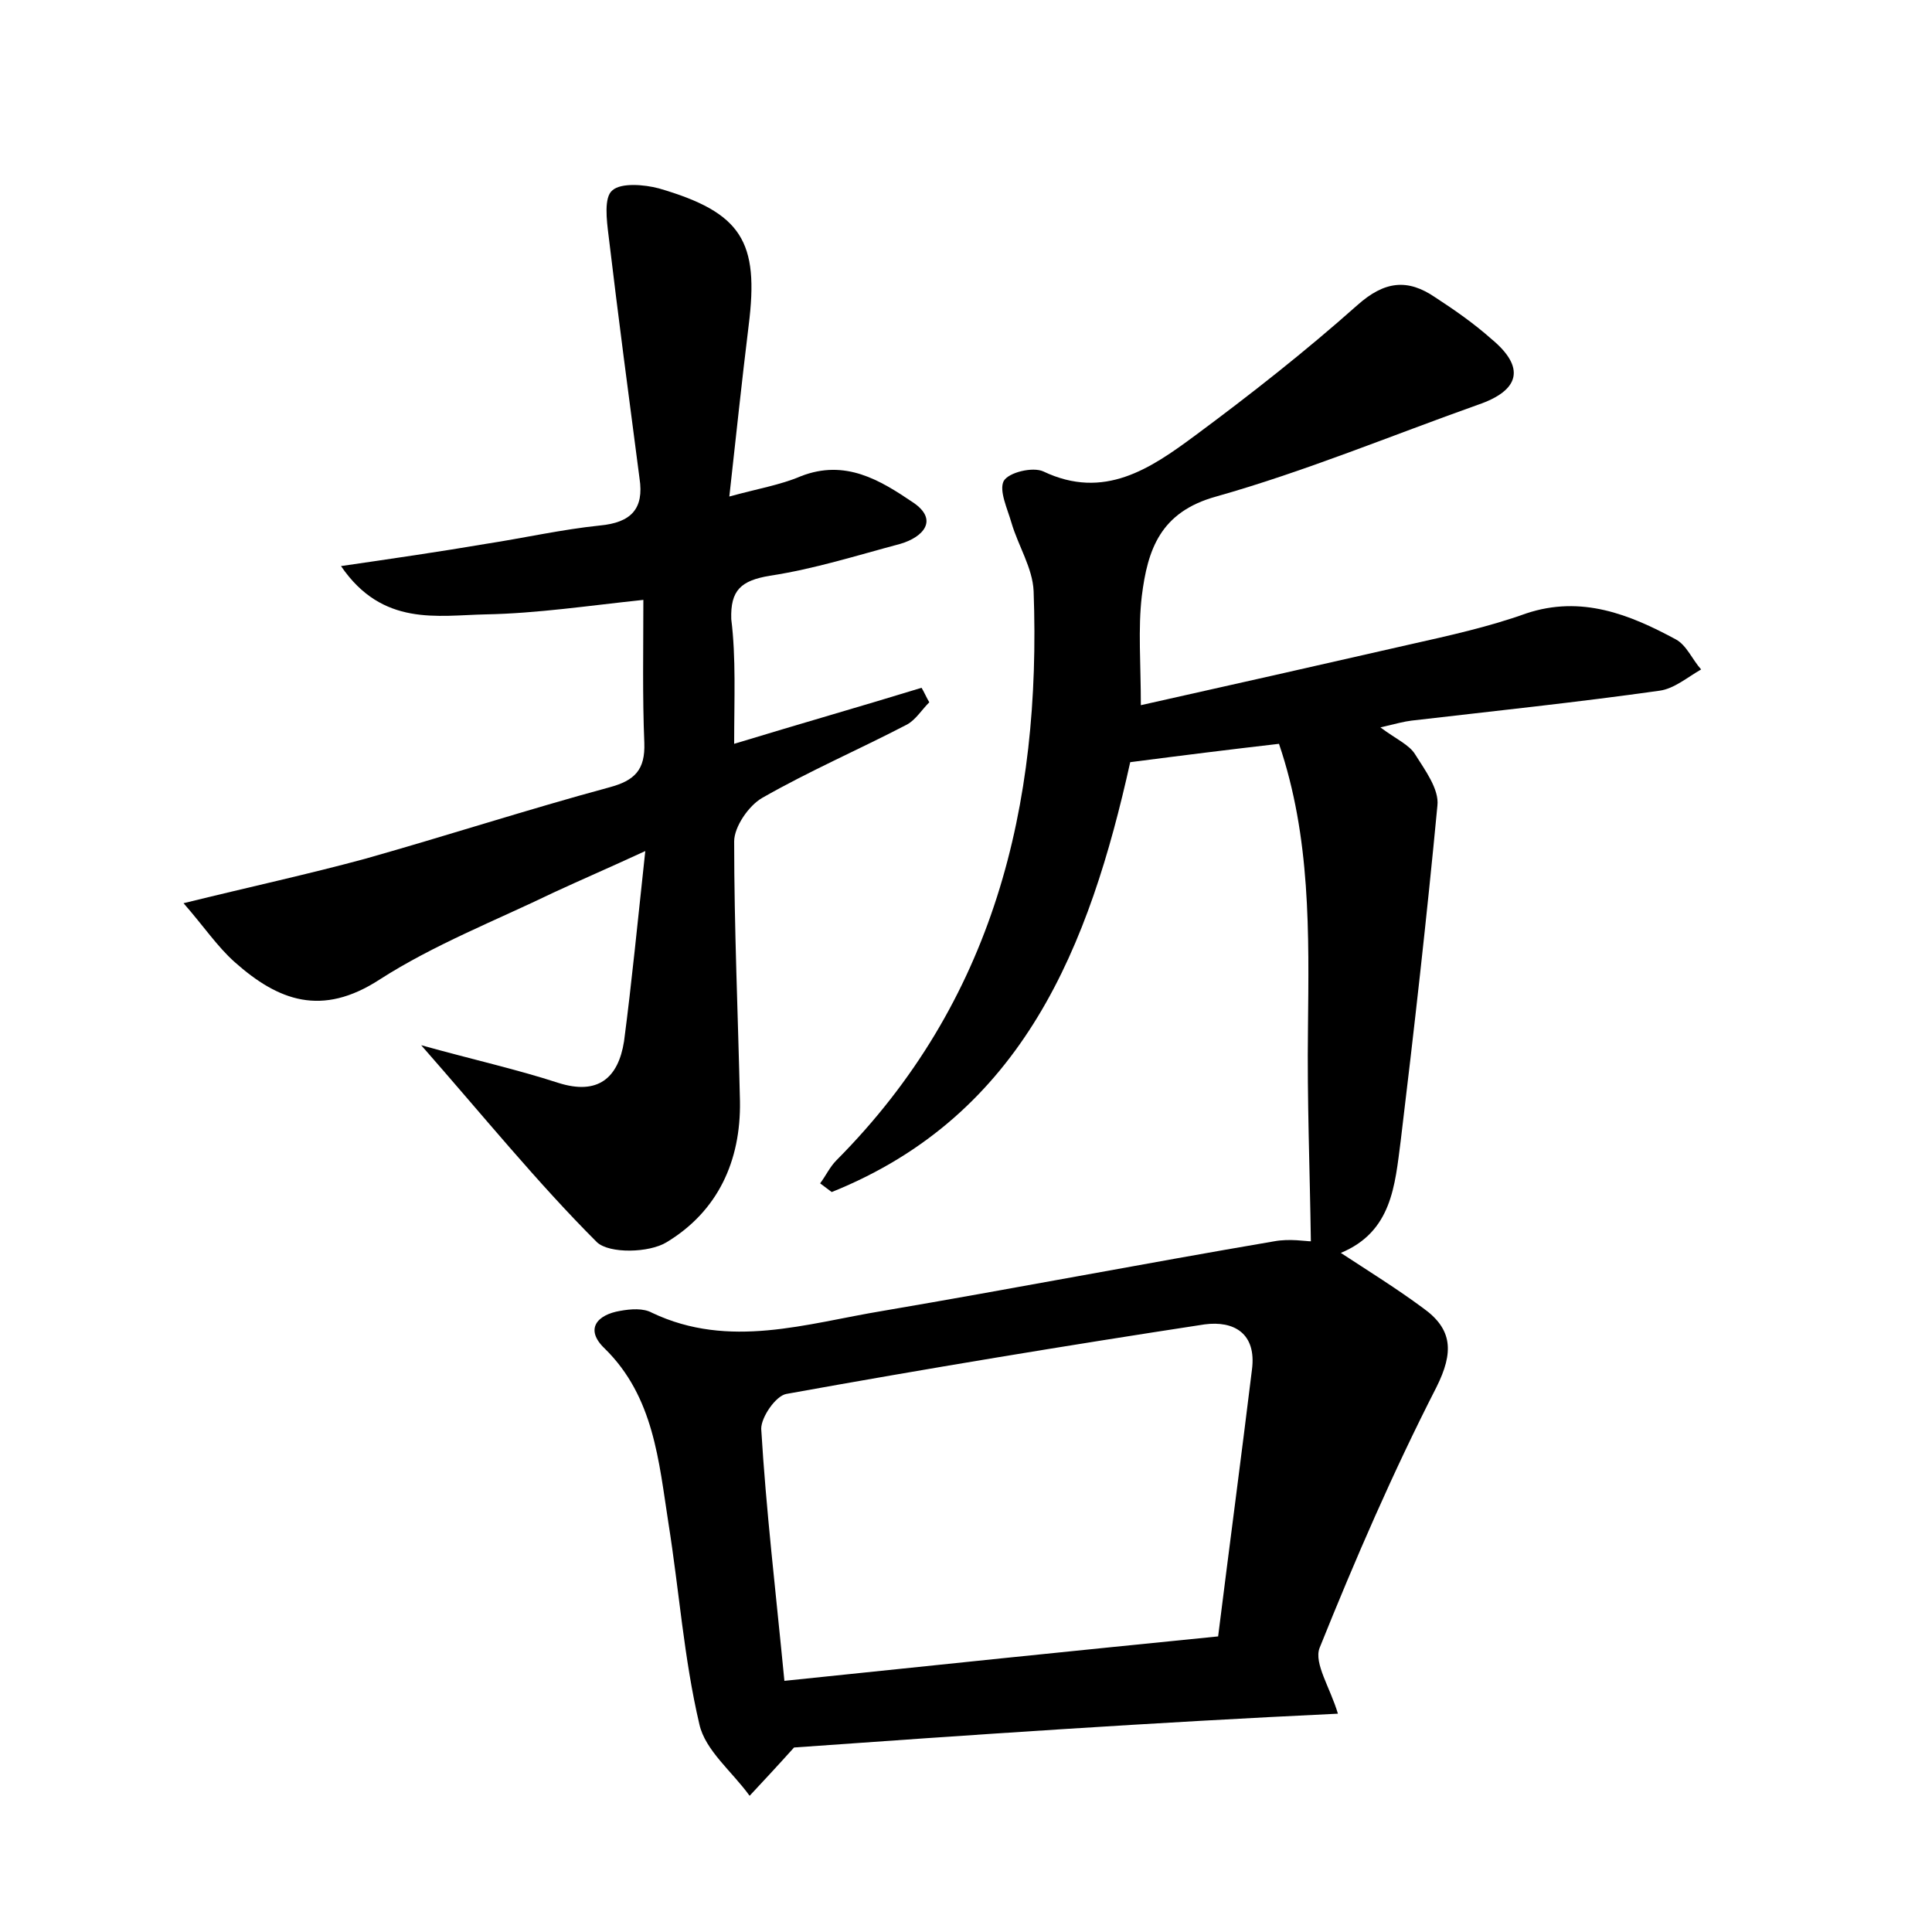 <?xml version="1.0" encoding="utf-8"?>
<!-- Generator: Adobe Illustrator 22.0.0, SVG Export Plug-In . SVG Version: 6.00 Build 0)  -->
<svg version="1.1" id="图层_1" xmlns="http://www.w3.org/2000/svg" xmlns:xlink="http://www.w3.org/1999/xlink" x="0px" y="0px"
	 viewBox="0 0 200 200" style="enable-background:new 0 0 200 200;" xml:space="preserve">
<style type="text/css">
	.st1{fill:#010000;}
	.st4{fill:#fbfafc;}
</style>
<g>
	
	<path d="M82.2,180.9c-1.8,2-3.2,3.5-4.6,5c-1.8-2.5-4.6-4.7-5.2-7.4c-1.6-6.8-2.1-13.9-3.2-20.8c-1-6.4-1.5-13.1-6.6-18.1
		c-2.1-2-0.8-3.5,1.6-3.9c1.1-0.2,2.4-0.3,3.3,0.2c8,3.8,16,1.1,23.9-0.2c13.5-2.3,27-4.9,40.5-7.2c1.6-0.3,3.3,0,3.8,0
		c-0.1-7.3-0.4-14.7-0.3-22c0.1-9.9,0.3-19.8-3-29.5c-5.2,0.6-10,1.2-15.4,1.9c-4.2,18.9-11,36.5-30.9,44.5
		c-0.4-0.3-0.8-0.6-1.2-0.9c0.6-0.8,1-1.7,1.7-2.4c16.3-16.4,21.2-36.7,20.4-58.9c-0.1-2.4-1.6-4.7-2.3-7.1
		c-0.4-1.4-1.3-3.3-0.8-4.3c0.5-0.9,3-1.5,4.1-1c6.3,3,11.1-0.3,15.7-3.7c5.8-4.3,11.4-8.7,16.8-13.5c2.8-2.5,5.2-2.8,8.1-0.8
		c2,1.3,4,2.7,5.8,4.3c3.5,2.9,3,5.3-1.4,6.8c-9,3.2-17.9,6.9-27.1,9.5c-5.8,1.6-7.1,5.5-7.7,10.3c-0.4,3.4-0.1,7-0.1,11.3
		c9.4-2.1,18.7-4.2,27.9-6.3c4-0.9,8.1-1.8,12-3.2c5.7-1.9,10.7,0.1,15.5,2.7c1.1,0.6,1.7,2.1,2.6,3.1c-1.4,0.8-2.8,2-4.3,2.2
		c-8.5,1.2-17.1,2.1-25.7,3.1c-0.8,0.1-1.5,0.3-3.2,0.7c1.6,1.2,3,1.8,3.6,2.8c1,1.6,2.5,3.6,2.3,5.3c-1.1,11.6-2.4,23.1-3.8,34.7
		c-0.6,4.6-0.9,9.4-6.2,11.6c2.9,1.9,5.8,3.7,8.5,5.7c3.1,2.2,3.2,4.6,1.4,8.2c-4.5,8.8-8.4,17.8-12.1,27c-0.6,1.6,1.1,4.1,1.9,6.8
		C119.4,178.3,100.4,179.6,82.2,180.9z M81.2,174c15.3-1.6,29.9-3.1,44.9-4.6c1.2-9.6,2.4-18.6,3.5-27.6c0.5-3.8-1.9-5.1-4.9-4.7
		c-14.4,2.2-28.9,4.6-43.3,7.2c-1.1,0.2-2.6,2.4-2.6,3.6C79.3,156.3,80.3,164.7,81.2,174z"/>
	<path d="M76,77c6.9-2.1,13.2-3.9,19.4-5.8c0.3,0.5,0.5,1,0.8,1.5c-0.8,0.8-1.4,1.8-2.3,2.3c-5,2.6-10.1,4.8-15,7.6
		c-1.4,0.8-2.9,3-2.9,4.5c0,9,0.4,17.9,0.6,26.9c0.1,6.2-2.3,11.4-7.6,14.6c-1.8,1.1-5.9,1.2-7.2,0c-6.2-6.2-11.7-13-18.2-20.4
		c5.4,1.5,9.9,2.5,14.2,3.9c4.1,1.3,6.2-0.5,6.8-4.3c0.8-6.1,1.4-12.3,2.2-19.7c-3.9,1.8-6.7,3-9.5,4.3c-6,2.9-12.4,5.4-18,9
		c-6,3.9-10.5,2.2-15-1.8c-1.8-1.6-3.2-3.7-5.3-6.1c6.9-1.7,12.9-3,18.8-4.6c8.5-2.4,16.8-5.1,25.3-7.4c2.6-0.7,3.7-1.8,3.6-4.6
		c-0.2-4.8-0.1-9.6-0.1-14.8c-5.7,0.6-11,1.4-16.3,1.5c-5,0.1-10.7,1.3-15-5c5.5-0.8,10.3-1.5,15-2.3c3.9-0.6,7.9-1.5,11.8-1.9
		c3.2-0.3,4.6-1.7,4.1-4.9c-1.1-8.4-2.2-16.7-3.2-25.1c-0.2-1.6-0.5-4,0.4-4.7c0.9-0.8,3.3-0.6,4.8-0.2c8.6,2.5,10.4,5.5,9.3,14.2
		c-0.7,5.7-1.3,11.4-2,17.7c2.9-0.8,5.3-1.2,7.4-2.1c4.6-1.8,8.2,0.4,11.6,2.7c2.7,1.8,1.1,3.6-1.3,4.3c-4.5,1.2-8.9,2.6-13.5,3.3
		c-3,0.5-4.1,1.5-4,4.5C76.2,68.1,76,72.3,76,77z"/>
	
</g>
</svg>
